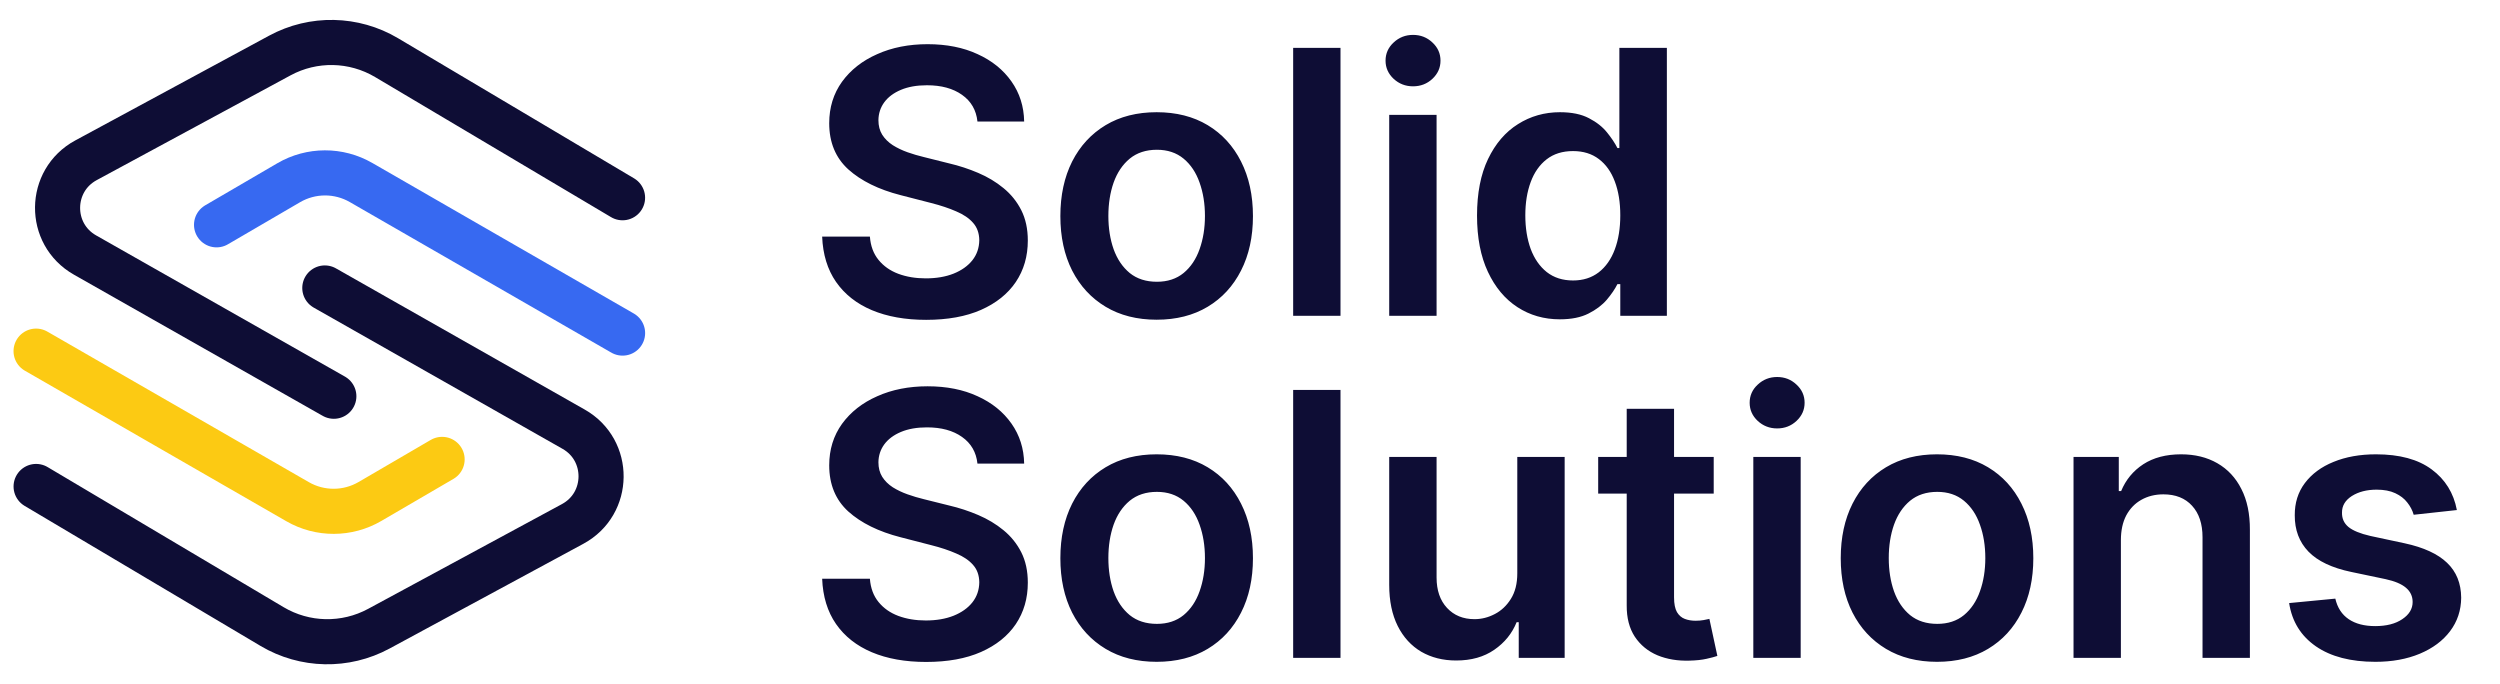 <svg width="95" height="26" viewBox="0 0 95 26" fill="none" xmlns="http://www.w3.org/2000/svg">
<path d="M37.143 4.617C37.097 4.183 36.901 3.845 36.556 3.603C36.215 3.361 35.771 3.24 35.224 3.24C34.84 3.24 34.51 3.298 34.235 3.414C33.96 3.53 33.749 3.688 33.603 3.886C33.458 4.085 33.383 4.312 33.38 4.567C33.38 4.78 33.428 4.964 33.524 5.119C33.623 5.275 33.758 5.408 33.926 5.517C34.096 5.623 34.283 5.713 34.488 5.786C34.694 5.858 34.901 5.92 35.11 5.969L36.064 6.208C36.449 6.298 36.818 6.419 37.173 6.571C37.531 6.723 37.851 6.916 38.133 7.148C38.417 7.38 38.643 7.66 38.809 7.988C38.974 8.316 39.057 8.701 39.057 9.141C39.057 9.738 38.905 10.263 38.6 10.717C38.295 11.168 37.854 11.521 37.277 11.776C36.704 12.028 36.01 12.154 35.194 12.154C34.402 12.154 33.714 12.031 33.131 11.786C32.551 11.541 32.097 11.183 31.769 10.712C31.444 10.242 31.268 9.668 31.242 8.992H33.056C33.083 9.347 33.192 9.642 33.385 9.877C33.577 10.113 33.827 10.288 34.135 10.404C34.447 10.52 34.795 10.578 35.179 10.578C35.58 10.578 35.932 10.518 36.233 10.399C36.538 10.277 36.777 10.107 36.949 9.892C37.122 9.673 37.209 9.418 37.213 9.126C37.209 8.861 37.132 8.643 36.979 8.47C36.827 8.295 36.613 8.149 36.338 8.033C36.066 7.913 35.748 7.807 35.383 7.714L34.225 7.416C33.386 7.201 32.723 6.874 32.236 6.437C31.752 5.996 31.51 5.411 31.51 4.682C31.51 4.082 31.673 3.557 31.997 3.106C32.326 2.655 32.771 2.305 33.335 2.057C33.898 1.805 34.536 1.679 35.249 1.679C35.971 1.679 36.605 1.805 37.148 2.057C37.695 2.305 38.124 2.652 38.436 3.096C38.747 3.537 38.908 4.044 38.918 4.617H37.143ZM43.953 12.149C43.207 12.149 42.561 11.985 42.014 11.657C41.467 11.329 41.043 10.87 40.741 10.28C40.443 9.69 40.294 9 40.294 8.212C40.294 7.423 40.443 6.732 40.741 6.138C41.043 5.545 41.467 5.085 42.014 4.756C42.561 4.428 43.207 4.264 43.953 4.264C44.699 4.264 45.345 4.428 45.892 4.756C46.439 5.085 46.861 5.545 47.16 6.138C47.461 6.732 47.612 7.423 47.612 8.212C47.612 9 47.461 9.69 47.16 10.28C46.861 10.87 46.439 11.329 45.892 11.657C45.345 11.985 44.699 12.149 43.953 12.149ZM43.963 10.707C44.367 10.707 44.705 10.596 44.977 10.374C45.249 10.149 45.451 9.847 45.584 9.469C45.719 9.092 45.788 8.671 45.788 8.207C45.788 7.739 45.719 7.317 45.584 6.939C45.451 6.558 45.249 6.255 44.977 6.029C44.705 5.804 44.367 5.691 43.963 5.691C43.549 5.691 43.204 5.804 42.929 6.029C42.657 6.255 42.453 6.558 42.317 6.939C42.185 7.317 42.118 7.739 42.118 8.207C42.118 8.671 42.185 9.092 42.317 9.469C42.453 9.847 42.657 10.149 42.929 10.374C43.204 10.596 43.549 10.707 43.963 10.707ZM50.939 1.818V12H49.14V1.818H50.939ZM52.79 12V4.364H54.59V12H52.79ZM53.695 3.28C53.41 3.28 53.164 3.185 52.959 2.996C52.754 2.804 52.651 2.574 52.651 2.305C52.651 2.034 52.754 1.803 52.959 1.614C53.164 1.422 53.41 1.326 53.695 1.326C53.983 1.326 54.228 1.422 54.431 1.614C54.636 1.803 54.739 2.034 54.739 2.305C54.739 2.574 54.636 2.804 54.431 2.996C54.228 3.185 53.983 3.28 53.695 3.28ZM59.274 12.134C58.674 12.134 58.137 11.98 57.663 11.672C57.189 11.364 56.815 10.916 56.54 10.329C56.265 9.743 56.127 9.03 56.127 8.192C56.127 7.343 56.266 6.627 56.545 6.044C56.827 5.457 57.206 5.015 57.683 4.717C58.16 4.415 58.693 4.264 59.279 4.264C59.727 4.264 60.094 4.34 60.383 4.493C60.671 4.642 60.9 4.823 61.069 5.035C61.238 5.244 61.369 5.441 61.462 5.626H61.536V1.818H63.341V12H61.571V10.797H61.462C61.369 10.982 61.235 11.18 61.059 11.389C60.883 11.594 60.651 11.77 60.363 11.915C60.075 12.061 59.712 12.134 59.274 12.134ZM59.776 10.658C60.157 10.658 60.482 10.555 60.751 10.349C61.019 10.141 61.223 9.851 61.362 9.479C61.501 9.108 61.571 8.676 61.571 8.182C61.571 7.688 61.501 7.259 61.362 6.894C61.226 6.53 61.024 6.246 60.756 6.044C60.49 5.842 60.164 5.741 59.776 5.741C59.375 5.741 59.041 5.845 58.772 6.054C58.504 6.263 58.301 6.551 58.166 6.919C58.03 7.287 57.962 7.708 57.962 8.182C57.962 8.659 58.03 9.085 58.166 9.46C58.305 9.831 58.508 10.124 58.777 10.339C59.049 10.552 59.382 10.658 59.776 10.658ZM37.143 17.617C37.097 17.183 36.901 16.845 36.556 16.603C36.215 16.361 35.771 16.24 35.224 16.24C34.84 16.24 34.51 16.298 34.235 16.414C33.96 16.53 33.749 16.688 33.603 16.886C33.458 17.085 33.383 17.312 33.38 17.567C33.38 17.78 33.428 17.963 33.524 18.119C33.623 18.275 33.758 18.408 33.926 18.517C34.096 18.623 34.283 18.713 34.488 18.785C34.694 18.858 34.901 18.92 35.11 18.97L36.064 19.208C36.449 19.298 36.818 19.419 37.173 19.571C37.531 19.724 37.851 19.916 38.133 20.148C38.417 20.38 38.643 20.66 38.809 20.988C38.974 21.316 39.057 21.701 39.057 22.141C39.057 22.738 38.905 23.263 38.6 23.717C38.295 24.168 37.854 24.521 37.277 24.776C36.704 25.028 36.01 25.154 35.194 25.154C34.402 25.154 33.714 25.032 33.131 24.786C32.551 24.541 32.097 24.183 31.769 23.712C31.444 23.242 31.268 22.668 31.242 21.992H33.056C33.083 22.347 33.192 22.642 33.385 22.877C33.577 23.113 33.827 23.288 34.135 23.404C34.447 23.52 34.795 23.578 35.179 23.578C35.58 23.578 35.932 23.518 36.233 23.399C36.538 23.276 36.777 23.108 36.949 22.892C37.122 22.673 37.209 22.418 37.213 22.126C37.209 21.861 37.132 21.642 36.979 21.47C36.827 21.294 36.613 21.149 36.338 21.033C36.066 20.913 35.748 20.807 35.383 20.715L34.225 20.416C33.386 20.201 32.723 19.874 32.236 19.437C31.752 18.996 31.51 18.411 31.51 17.682C31.51 17.082 31.673 16.557 31.997 16.106C32.326 15.655 32.771 15.305 33.335 15.057C33.898 14.805 34.536 14.679 35.249 14.679C35.971 14.679 36.605 14.805 37.148 15.057C37.695 15.305 38.124 15.652 38.436 16.096C38.747 16.537 38.908 17.044 38.918 17.617H37.143ZM43.953 25.149C43.207 25.149 42.561 24.985 42.014 24.657C41.467 24.329 41.043 23.87 40.741 23.28C40.443 22.69 40.294 22 40.294 21.212C40.294 20.423 40.443 19.732 40.741 19.139C41.043 18.545 41.467 18.084 42.014 17.756C42.561 17.428 43.207 17.264 43.953 17.264C44.699 17.264 45.345 17.428 45.892 17.756C46.439 18.084 46.861 18.545 47.16 19.139C47.461 19.732 47.612 20.423 47.612 21.212C47.612 22 47.461 22.69 47.16 23.28C46.861 23.87 46.439 24.329 45.892 24.657C45.345 24.985 44.699 25.149 43.953 25.149ZM43.963 23.707C44.367 23.707 44.705 23.596 44.977 23.374C45.249 23.149 45.451 22.847 45.584 22.47C45.719 22.092 45.788 21.671 45.788 21.207C45.788 20.739 45.719 20.317 45.584 19.939C45.451 19.558 45.249 19.255 44.977 19.029C44.705 18.804 44.367 18.691 43.963 18.691C43.549 18.691 43.204 18.804 42.929 19.029C42.657 19.255 42.453 19.558 42.317 19.939C42.185 20.317 42.118 20.739 42.118 21.207C42.118 21.671 42.185 22.092 42.317 22.47C42.453 22.847 42.657 23.149 42.929 23.374C43.204 23.596 43.549 23.707 43.963 23.707ZM50.939 14.818V25H49.14V14.818H50.939ZM57.657 21.788V17.364H59.457V25H57.712V23.643H57.632C57.46 24.07 57.177 24.42 56.782 24.692C56.391 24.963 55.909 25.099 55.335 25.099C54.835 25.099 54.392 24.988 54.008 24.766C53.627 24.541 53.328 24.215 53.113 23.787C52.898 23.356 52.79 22.836 52.79 22.226V17.364H54.59V21.947C54.59 22.431 54.722 22.816 54.987 23.101C55.252 23.386 55.601 23.528 56.031 23.528C56.297 23.528 56.553 23.464 56.802 23.334C57.051 23.205 57.254 23.013 57.413 22.758C57.576 22.499 57.657 22.176 57.657 21.788ZM65.121 17.364V18.756H60.731V17.364H65.121ZM61.815 15.534H63.614V22.703C63.614 22.945 63.651 23.131 63.724 23.26C63.8 23.386 63.899 23.472 64.022 23.518C64.145 23.565 64.281 23.588 64.43 23.588C64.542 23.588 64.645 23.58 64.738 23.563C64.834 23.547 64.907 23.532 64.957 23.518L65.26 24.925C65.164 24.959 65.026 24.995 64.847 25.035C64.672 25.075 64.456 25.098 64.201 25.104C63.75 25.118 63.344 25.05 62.983 24.901C62.622 24.748 62.335 24.513 62.123 24.195C61.914 23.876 61.811 23.479 61.815 23.001V15.534ZM66.626 25V17.364H68.426V25H66.626ZM67.531 16.28C67.246 16.28 67 16.185 66.795 15.996C66.589 15.804 66.487 15.574 66.487 15.305C66.487 15.034 66.589 14.803 66.795 14.614C67 14.422 67.246 14.326 67.531 14.326C67.819 14.326 68.064 14.422 68.266 14.614C68.472 14.803 68.575 15.034 68.575 15.305C68.575 15.574 68.472 15.804 68.266 15.996C68.064 16.185 67.819 16.28 67.531 16.28ZM73.607 25.149C72.862 25.149 72.215 24.985 71.668 24.657C71.121 24.329 70.697 23.87 70.396 23.28C70.097 22.69 69.948 22 69.948 21.212C69.948 20.423 70.097 19.732 70.396 19.139C70.697 18.545 71.121 18.084 71.668 17.756C72.215 17.428 72.862 17.264 73.607 17.264C74.353 17.264 74.999 17.428 75.546 17.756C76.093 18.084 76.516 18.545 76.814 19.139C77.115 19.732 77.266 20.423 77.266 21.212C77.266 22 77.115 22.69 76.814 23.28C76.516 23.87 76.093 24.329 75.546 24.657C74.999 24.985 74.353 25.149 73.607 25.149ZM73.617 23.707C74.022 23.707 74.36 23.596 74.631 23.374C74.903 23.149 75.105 22.847 75.238 22.47C75.374 22.092 75.442 21.671 75.442 21.207C75.442 20.739 75.374 20.317 75.238 19.939C75.105 19.558 74.903 19.255 74.631 19.029C74.36 18.804 74.022 18.691 73.617 18.691C73.203 18.691 72.858 18.804 72.583 19.029C72.311 19.255 72.108 19.558 71.972 19.939C71.839 20.317 71.773 20.739 71.773 21.207C71.773 21.671 71.839 22.092 71.972 22.47C72.108 22.847 72.311 23.149 72.583 23.374C72.858 23.596 73.203 23.707 73.617 23.707ZM80.594 20.526V25H78.794V17.364H80.514V18.661H80.603C80.779 18.234 81.059 17.894 81.444 17.642C81.832 17.39 82.31 17.264 82.88 17.264C83.407 17.264 83.867 17.377 84.258 17.602C84.652 17.828 84.957 18.154 85.172 18.582C85.391 19.009 85.499 19.528 85.496 20.138V25H83.696V20.416C83.696 19.906 83.563 19.506 83.298 19.218C83.036 18.93 82.673 18.785 82.209 18.785C81.894 18.785 81.614 18.855 81.369 18.994C81.127 19.13 80.937 19.327 80.797 19.586C80.662 19.845 80.594 20.158 80.594 20.526ZM93.361 19.382L91.72 19.561C91.674 19.395 91.592 19.24 91.476 19.094C91.364 18.948 91.211 18.83 91.019 18.741C90.827 18.651 90.591 18.607 90.313 18.607C89.939 18.607 89.624 18.688 89.368 18.85C89.117 19.012 88.992 19.223 88.996 19.482C88.992 19.704 89.073 19.884 89.239 20.023C89.408 20.163 89.687 20.277 90.074 20.366L91.377 20.645C92.1 20.801 92.636 21.048 92.988 21.386C93.342 21.724 93.521 22.166 93.525 22.713C93.521 23.194 93.38 23.618 93.102 23.986C92.827 24.35 92.444 24.635 91.954 24.841C91.463 25.046 90.9 25.149 90.263 25.149C89.329 25.149 88.576 24.954 88.006 24.562C87.436 24.168 87.096 23.62 86.987 22.917L88.742 22.748C88.822 23.093 88.991 23.353 89.249 23.528C89.508 23.704 89.844 23.792 90.258 23.792C90.686 23.792 91.029 23.704 91.287 23.528C91.549 23.353 91.68 23.136 91.68 22.877C91.68 22.658 91.596 22.478 91.427 22.335C91.261 22.193 91.002 22.083 90.651 22.007L89.349 21.734C88.616 21.581 88.074 21.324 87.723 20.963C87.371 20.599 87.198 20.138 87.201 19.581C87.198 19.11 87.325 18.703 87.584 18.358C87.846 18.01 88.208 17.741 88.672 17.553C89.14 17.36 89.678 17.264 90.288 17.264C91.183 17.264 91.887 17.455 92.401 17.836C92.918 18.217 93.238 18.733 93.361 19.382Z" fill="#0E0D35"/>
<path d="M23.657 7.514L14.691 2.191C13.447 1.452 11.907 1.421 10.634 2.109L3.267 6.091C1.845 6.86 1.824 8.892 3.229 9.69L12.686 15.057" stroke="#0E0D35" stroke-width="1.714" stroke-linecap="round"/>
<path d="M1.372 18.486L10.338 23.809C11.582 24.548 13.122 24.579 14.395 23.891L21.762 19.909C23.184 19.14 23.205 17.108 21.799 16.31L12.343 10.943" stroke="#0E0D35" stroke-width="1.714" stroke-linecap="round"/>
<path d="M8.229 8.543L10.97 6.944C11.82 6.448 12.869 6.445 13.721 6.936L23.658 12.657" stroke="#3769F1" stroke-width="1.714" stroke-linecap="round"/>
<path d="M16.8 17.457L14.059 19.056C13.209 19.552 12.16 19.555 11.308 19.064L1.371 13.343" stroke="#FCCA13" stroke-width="1.714" stroke-linecap="round"/>
</svg>
